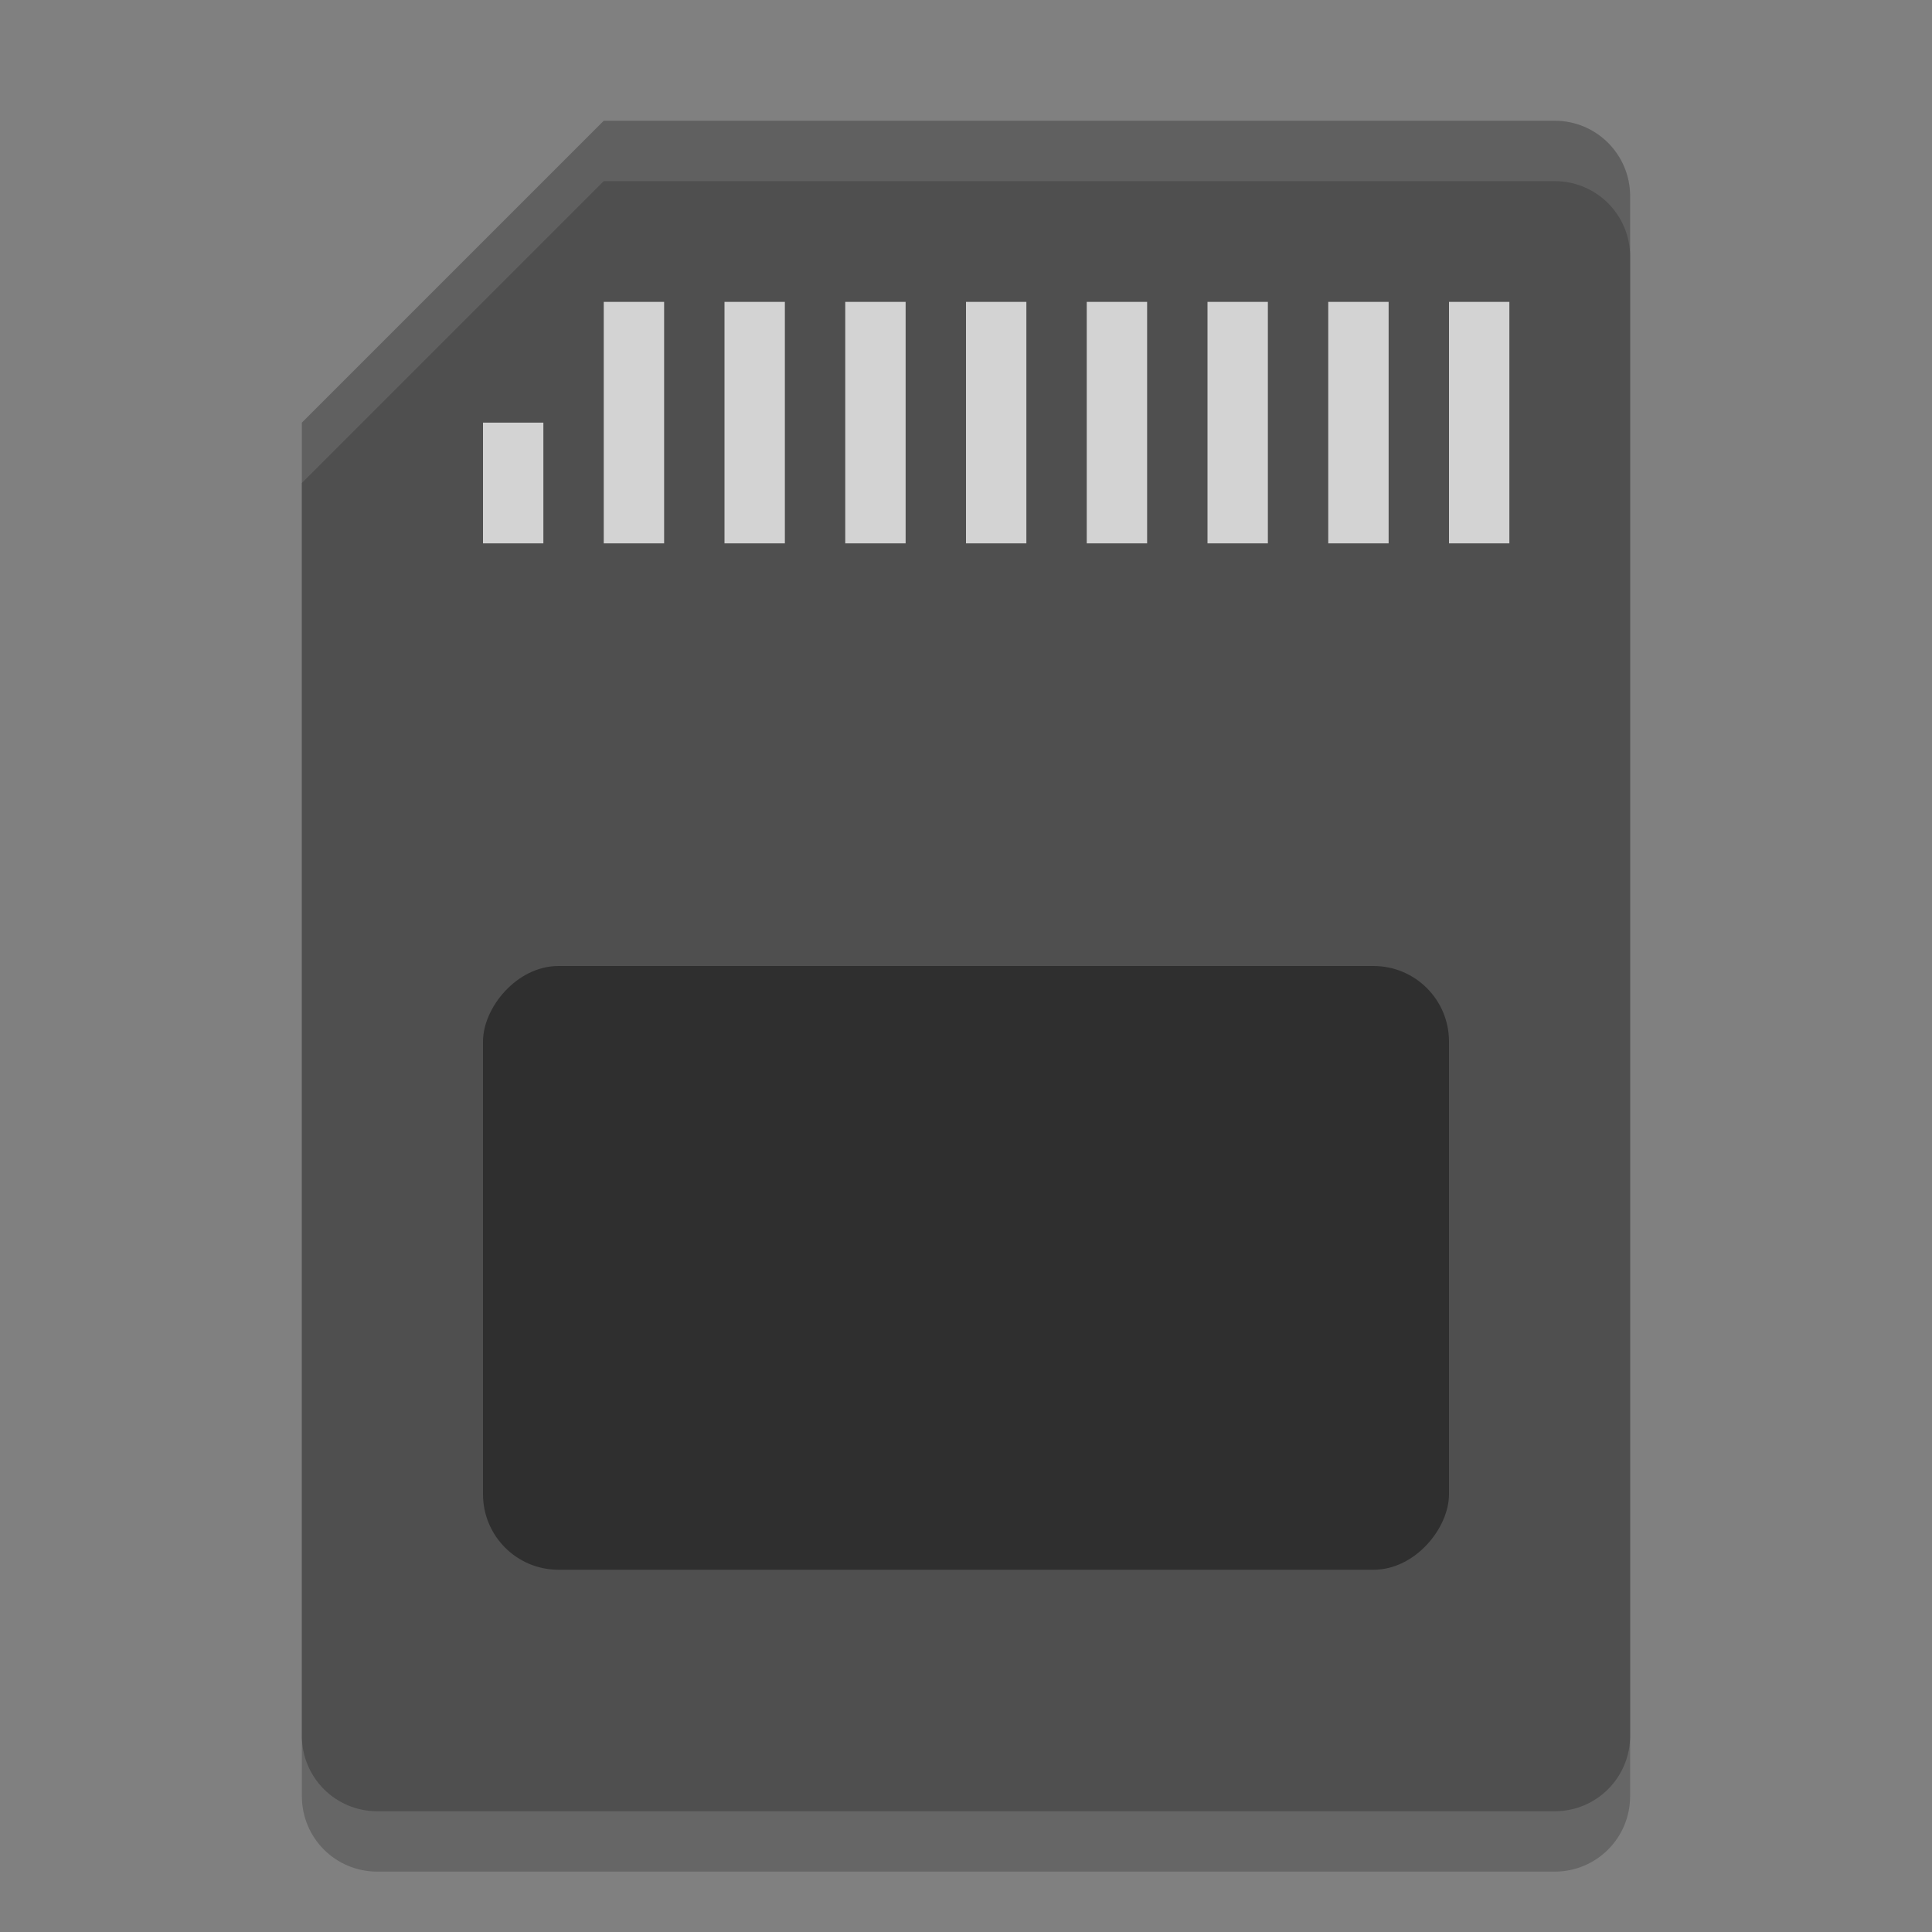 <svg xmlns="http://www.w3.org/2000/svg" width="32" height="32" version="1">
 <rect width="100%" height="100%" fill="#808080" stroke="none"/>
 <path style="opacity:0.2" d="M 10,3 5,8 V 29.75 C 5,30.443 5.557,31 6.25,31 H 25.75 C 26.442,31 27,30.443 27,29.75 V 4.25 C 27,3.558 26.442,3 25.75,3 Z"/>
 <path style="fill:#4f4f4f" d="M 10,2 5,7 V 28.75 C 5,29.443 5.557,30 6.25,30 H 25.75 C 26.442,30 27,29.443 27,28.75 V 3.25 C 27,2.558 26.442,2 25.75,2 Z"/>
 <rect style="opacity:0.4" width="16" height="10" x="8" y="-26" rx="1.25" ry="1.25" transform="scale(1,-1)"/>
 <g style="fill:#d3d3d3">
  <rect width="1" height="4" x="24" y="5"/>
  <rect width="1" height="4" x="22" y="5"/>
  <rect width="1" height="4" x="20" y="5"/>
  <rect width="1" height="4" x="18" y="5"/>
  <rect width="1" height="4" x="16" y="5"/>
  <rect width="1" height="4" x="14" y="5"/>
  <rect width="1" height="4" x="12" y="5"/>
  <rect width="1" height="4" x="10" y="5"/>
  <rect width="1" height="2" x="8" y="7"/>
 </g>
 <path style="opacity:0.1;fill:#ffffff" d="M 10,2 5,7 V 8 L 10,3 H 25.75 C 26.442,3 27,3.558 27,4.25 V 3.25 C 27,2.558 26.442,2 25.75,2 Z"/>
</svg>
